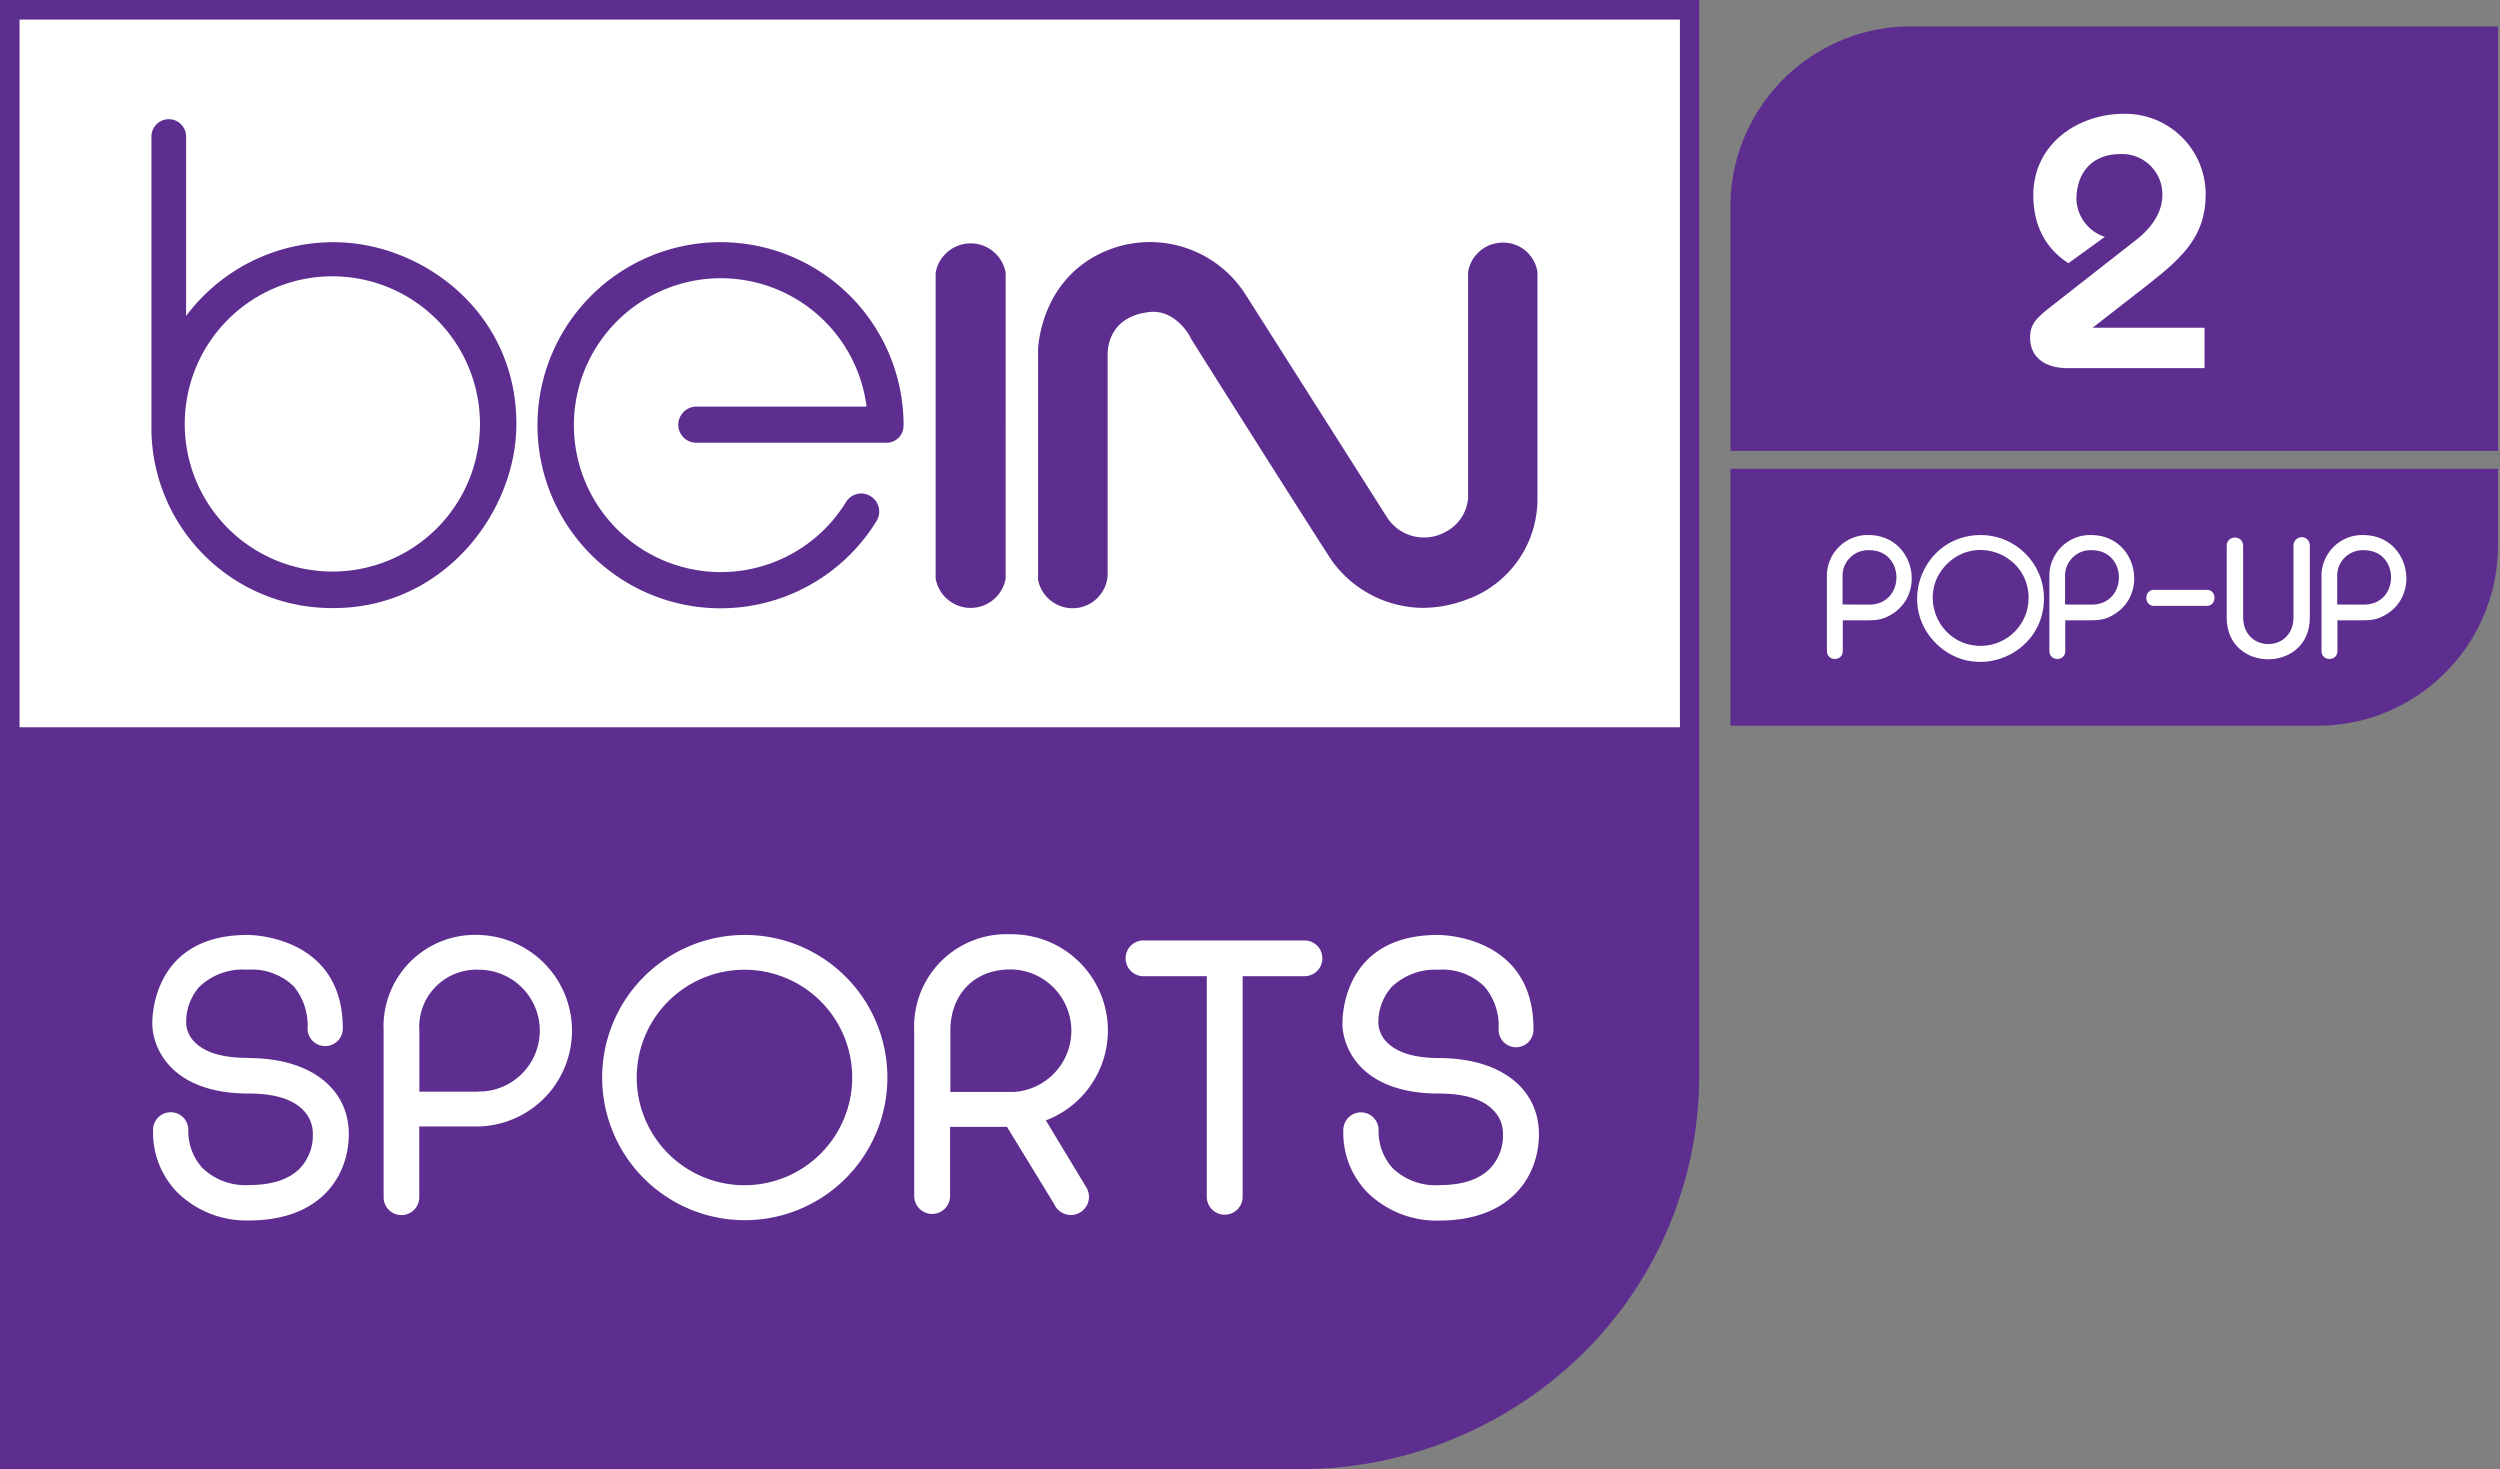 <svg width="850.76" height="499.99" version="1.1" viewBox="0 0 225.1 132.29" xmlns="http://www.w3.org/2000/svg">
 <rect x="0" y="0" width="225.1" height="132.29" fill="#808080" stroke="none"/>
 <g stroke-width=".882">
  <path class="cls-3" d="m0-0.002v132.29h116.51c10.048 0.145 19.708-3.874 26.688-11.104 6.187-6.434 9.691-14.983 9.798-23.909v-97.278z" fill="#5d2e8f"/>
  <path class="cls-4" d="m22.26 95.248c-2.196 0-3.784-0.467-4.71-1.402a2.522 2.522 0 0 1-0.785-1.693 4.78 4.78 0 0 1 1.173-3.29 5.644 5.644 0 0 1 4.33-1.552 5.442 5.442 0 0 1 4.189 1.508 5.495 5.495 0 0 1 1.235 3.784 1.587 1.587 0 1 0 3.175 0c0-8.325-8.229-8.422-8.564-8.422-8.352 0-8.59 7.056-8.59 7.938 0 2.355 1.817 6.341 8.661 6.341 2.311 0 3.96 0.494 4.912 1.482a2.981 2.981 0 0 1 0.882 2.17 4.339 4.339 0 0 1-1.147 3.069c-0.979 1.005-2.514 1.517-4.568 1.517a5.539 5.539 0 0 1-4.233-1.543 4.895 4.895 0 0 1-1.261-3.422 1.587 1.587 0 0 0-3.175 0 7.735 7.735 0 0 0 2.17 5.618 8.89 8.89 0 0 0 6.447 2.54c6.65 0 9.005-4.189 9.005-7.77 0-4.163-3.528-6.853-9.013-6.853m107.22 0c-2.196 0-3.784-0.467-4.71-1.402a2.575 2.575 0 0 1-0.794-1.693 4.789 4.789 0 0 1 1.182-3.29 5.644 5.644 0 0 1 4.198-1.57 5.433 5.433 0 0 1 4.172 1.517 5.495 5.495 0 0 1 1.279 3.775 1.57 1.57 0 1 0 3.131 0c0-8.325-8.229-8.422-8.564-8.422h-0.044c-8.352 0-8.59 7.056-8.59 7.938 0 2.355 1.817 6.341 8.669 6.341 2.293 0 3.951 0.494 4.904 1.49a2.954 2.954 0 0 1 0.882 2.161 4.322 4.322 0 0 1-1.147 3.078c-0.97 1.005-2.514 1.517-4.568 1.517a5.547 5.547 0 0 1-4.233-1.543 4.921 4.921 0 0 1-1.252-3.422 1.587 1.587 0 0 0-3.175 0 7.691 7.691 0 0 0 2.161 5.618 8.899 8.899 0 0 0 6.456 2.54c6.641 0 8.996-4.189 8.996-7.77 0-4.172-3.528-6.862-8.996-6.862m-86.43-11.086a8.246 8.246 0 0 0-8.599 8.625v14.993a1.605 1.605 0 0 0 3.21 0v-6.376h5.389a8.625 8.625 0 0 0 0-17.242m0 14.111h-5.38v-5.459a5.151 5.151 0 0 1 5.362-5.521 5.486 5.486 0 0 1 0.309 10.963h-0.326zm23.892-14.111a12.841 12.841 0 1 0 12.868 12.832 12.832 12.832 0 0 0-12.868-12.832m0 22.534a9.701 9.701 0 1 1 9.701-9.701 9.701 9.701 0 0 1-9.701 9.701m27.137-5.838a8.661 8.661 0 0 0-3.184-16.757 8.308 8.308 0 0 0-8.669 8.661v14.905a1.614 1.614 0 0 0 3.228 0v-6.226h5.124l4.26 6.967a1.632 1.632 0 1 0 2.893-1.499 0.564 0.564 0 0 0-0.071-0.123zm-8.599-2.558v-5.495c0-3.316 2.17-5.539 5.397-5.539a5.521 5.521 0 0 1 0.291 11.033h-5.653zm33.496-12.03a1.605 1.605 0 0 1-1.605 1.605h-5.574v19.861a1.614 1.614 0 0 1-3.228 0v-19.861h-5.574a1.614 1.614 0 1 1 0-3.219h14.376a1.605 1.605 0 0 1 1.605 1.605z" fill="#fff"/>
  <path class="cls-3" d="m151.26 65.482h-149.5v-63.72h149.5z" fill="#fff"/>
  <path class="cls-3" d="m30.057 21.809a16.528 16.528 0 0 0-13.3 6.641v-16.157a1.561 1.561 0 0 0-3.122 0v26.511a16.237 16.237 0 0 0 16.422 15.945c9.834 0 16.439-8.572 16.439-16.58 0-10.107-8.537-16.36-16.439-16.36m0 29.651a13.291 13.291 0 1 1 13.159-13.361v0.071a13.273 13.273 0 0 1-13.229 13.291m51.364-13.176a1.526 1.526 0 0 1-1.464 1.579h-17.268a1.623 1.623 0 0 1-1.543-1.702 1.64 1.64 0 0 1 1.543-1.552h15.407a13.229 13.229 0 1 0-1.826 8.555 1.596 1.596 0 0 1 1.032-0.697 1.543 1.543 0 0 1 1.208 0.247 1.614 1.614 0 0 1 0.467 2.223 16.483 16.483 0 1 1 2.452-8.669zm9.199 13.802a3.201 3.201 0 0 1-6.306 0v-27.525a3.201 3.201 0 0 1 6.306 0zm41.839 1.764a11.254 11.254 0 0 1-4.295 0.882 10.213 10.213 0 0 1-8.149-4.216c-1.182-1.764-12.241-19.253-12.709-20.029 0-0.062-1.235-2.54-3.598-2.408-4.101 0.37-3.907 3.801-3.907 3.942v19.835a3.166 3.166 0 0 1-6.262 0.353v-20.717c0-0.071 0.15-6.429 6.174-8.925a10.213 10.213 0 0 1 12.568 4.048l12.656 19.932a3.96 3.96 0 0 0 5.292 1.341 3.739 3.739 0 0 0 2.029-3.113v-20.285a3.157 3.157 0 0 1 3.122-2.646 3.113 3.113 0 0 1 3.122 2.646v20.285a9.622 9.622 0 0 1-6.059 9.093z" fill="#5d2e8f"/>
 </g>
 <g transform="translate(0 -.002)">
  <g transform="matrix(.378 0 0 .378 -.094 -93.099)" fill="#b089d9">
   <g fill="#b089d9">
    <path d="m412.64 353.71h182.64v-101.13h-138.81c-23.762-0.558-43.477 18.253-44.035 42.015-2e-3 0.076-4e-3 0.152-4e-3 0.229v58.889z" fill="#5d2e8f"/>
   </g>
  </g>
  <g transform="matrix(.378 0 0 .378 -.094 -93.099)" fill="#ac83d7">
   <g fill="#ac83d7">
    <path d="m412.64 419.17h138.69c23.762 0.506 43.436-18.348 43.941-42.11 2e-3 -0.045 2e-3 -0.089 4e-3 -0.134v-18.957h-182.84v61.202h0.209z" fill="#5d2e8f"/>
   </g>
  </g>
  <g transform="matrix(.967 0 0 .967 60.338 82.505)" fill="#fff">
   <g transform="translate(5.547,43.952)">
    <path class="cls-1" d="m146.37-79.252c-0.425 0.005-0.766 0.355-0.76 0.78v6.69c1e-3 0.263-0.033 0.526-0.1 0.78-0.632 2.275-3.858 2.275-4.49 0-0.067-0.254-0.101-0.517-0.1-0.78v-6.67c0-1.02-1.53-1.02-1.53 0v6.7c0 5.16 7.74 5.16 7.74 0v-6.7c0.023-0.429-0.31-0.794-0.74-0.81z"/>
    <path class="cls-1" d="m152.01-71.512h-2.31v2.86c0 0.987-1.48 0.987-1.48 0v-6.8c-0.116-2.255 1.745-4.116 4-4 4.297 0.112 5.416 5.999 1.46 7.68-0.272 0.106-0.606 0.26-1.67 0.26zm0.15-1.46c3.38 0 3.38-5.07 0-5.07-1.419-0.063-2.577 1.123-2.48 2.54v2.52z"/>
   </g>
   <g transform="translate(58.867,32.666)">
    <path class="cls-1" d="m69.055-62.306c0.036 5.266-6.321 7.937-10.057 4.226-3.736-3.711-1.109-10.086 4.157-10.086 3.243-7.5e-5 5.878 2.617 5.899 5.86zm-1.429 0c1e-6 -3.974-4.804-5.963-7.614-3.154s-0.82 7.614 3.154 7.614c2.461-0.005 4.455-1.999 4.46-4.46z"/>
    <path class="cls-1" d="m73.35-60.226h-2.31v2.86c0 0.987-1.48 0.987-1.48 0l3.89e-4 -6.8c-0.116-2.255 1.744-4.116 4-4 4.297 0.112 5.416 5.999 1.46 7.68-0.272 0.106-0.606 0.26-1.67 0.26zm0.15-1.46c3.38 0 3.38-5.07 0-5.07-1.419-0.063-2.577 1.123-2.48 2.54v2.52z"/>
    <path class="cls-1" d="m52.633-60.226h-2.31v2.86c0 0.987-1.48 0.987-1.48 0l3.89e-4 -6.8c-0.116-2.255 1.744-4.116 4-4 4.297 0.112 5.416 5.999 1.46 7.68-0.272 0.106-0.606 0.26-1.67 0.26zm0.15-1.46c3.38 0 3.38-5.07 0-5.07-1.419-0.063-2.577 1.123-2.48 2.54v2.52z"/>
   </g>
   <path d="m138.29-30.397c-1.115-0.129-1.115 1.62 0 1.49h4.674c1.115 0.129 1.115-1.62 0-1.49z"/>
  </g>
  <g transform="matrix(.23 0 0 .23 74.801 -55.557)">
   <path d="m477.78 361.5 0.957-0.746 33.082-25.901c2.844-2.331 9.488-8.393 9.488-16.949 0.152-8.715-6.791-15.903-15.506-16.056-0.35-6e-3 -0.699 0-1.047 0.017-10.561 0-17.111 6.877-17.111 17.858 0.318 6.695 4.746 12.495 11.119 14.57l-14.268 10.305c-8.93-5.735-13.73-14.897-13.73-26.554 0-20.749 18.23-31.939 35.365-31.939 17.404-0.335 31.785 13.503 32.121 30.907 4e-3 0.251 6e-3 0.501 4e-3 0.752 0 16.319-9.324 24.759-22.287 34.97l-21.961 17.112h43.807v15.83h-53.621c-9.162 0-14.688-4.477-14.688-11.937 0-5.688 2.961-8.021 8.299-12.263" fill="#fff"/>
  </g>
 </g>
</svg>
